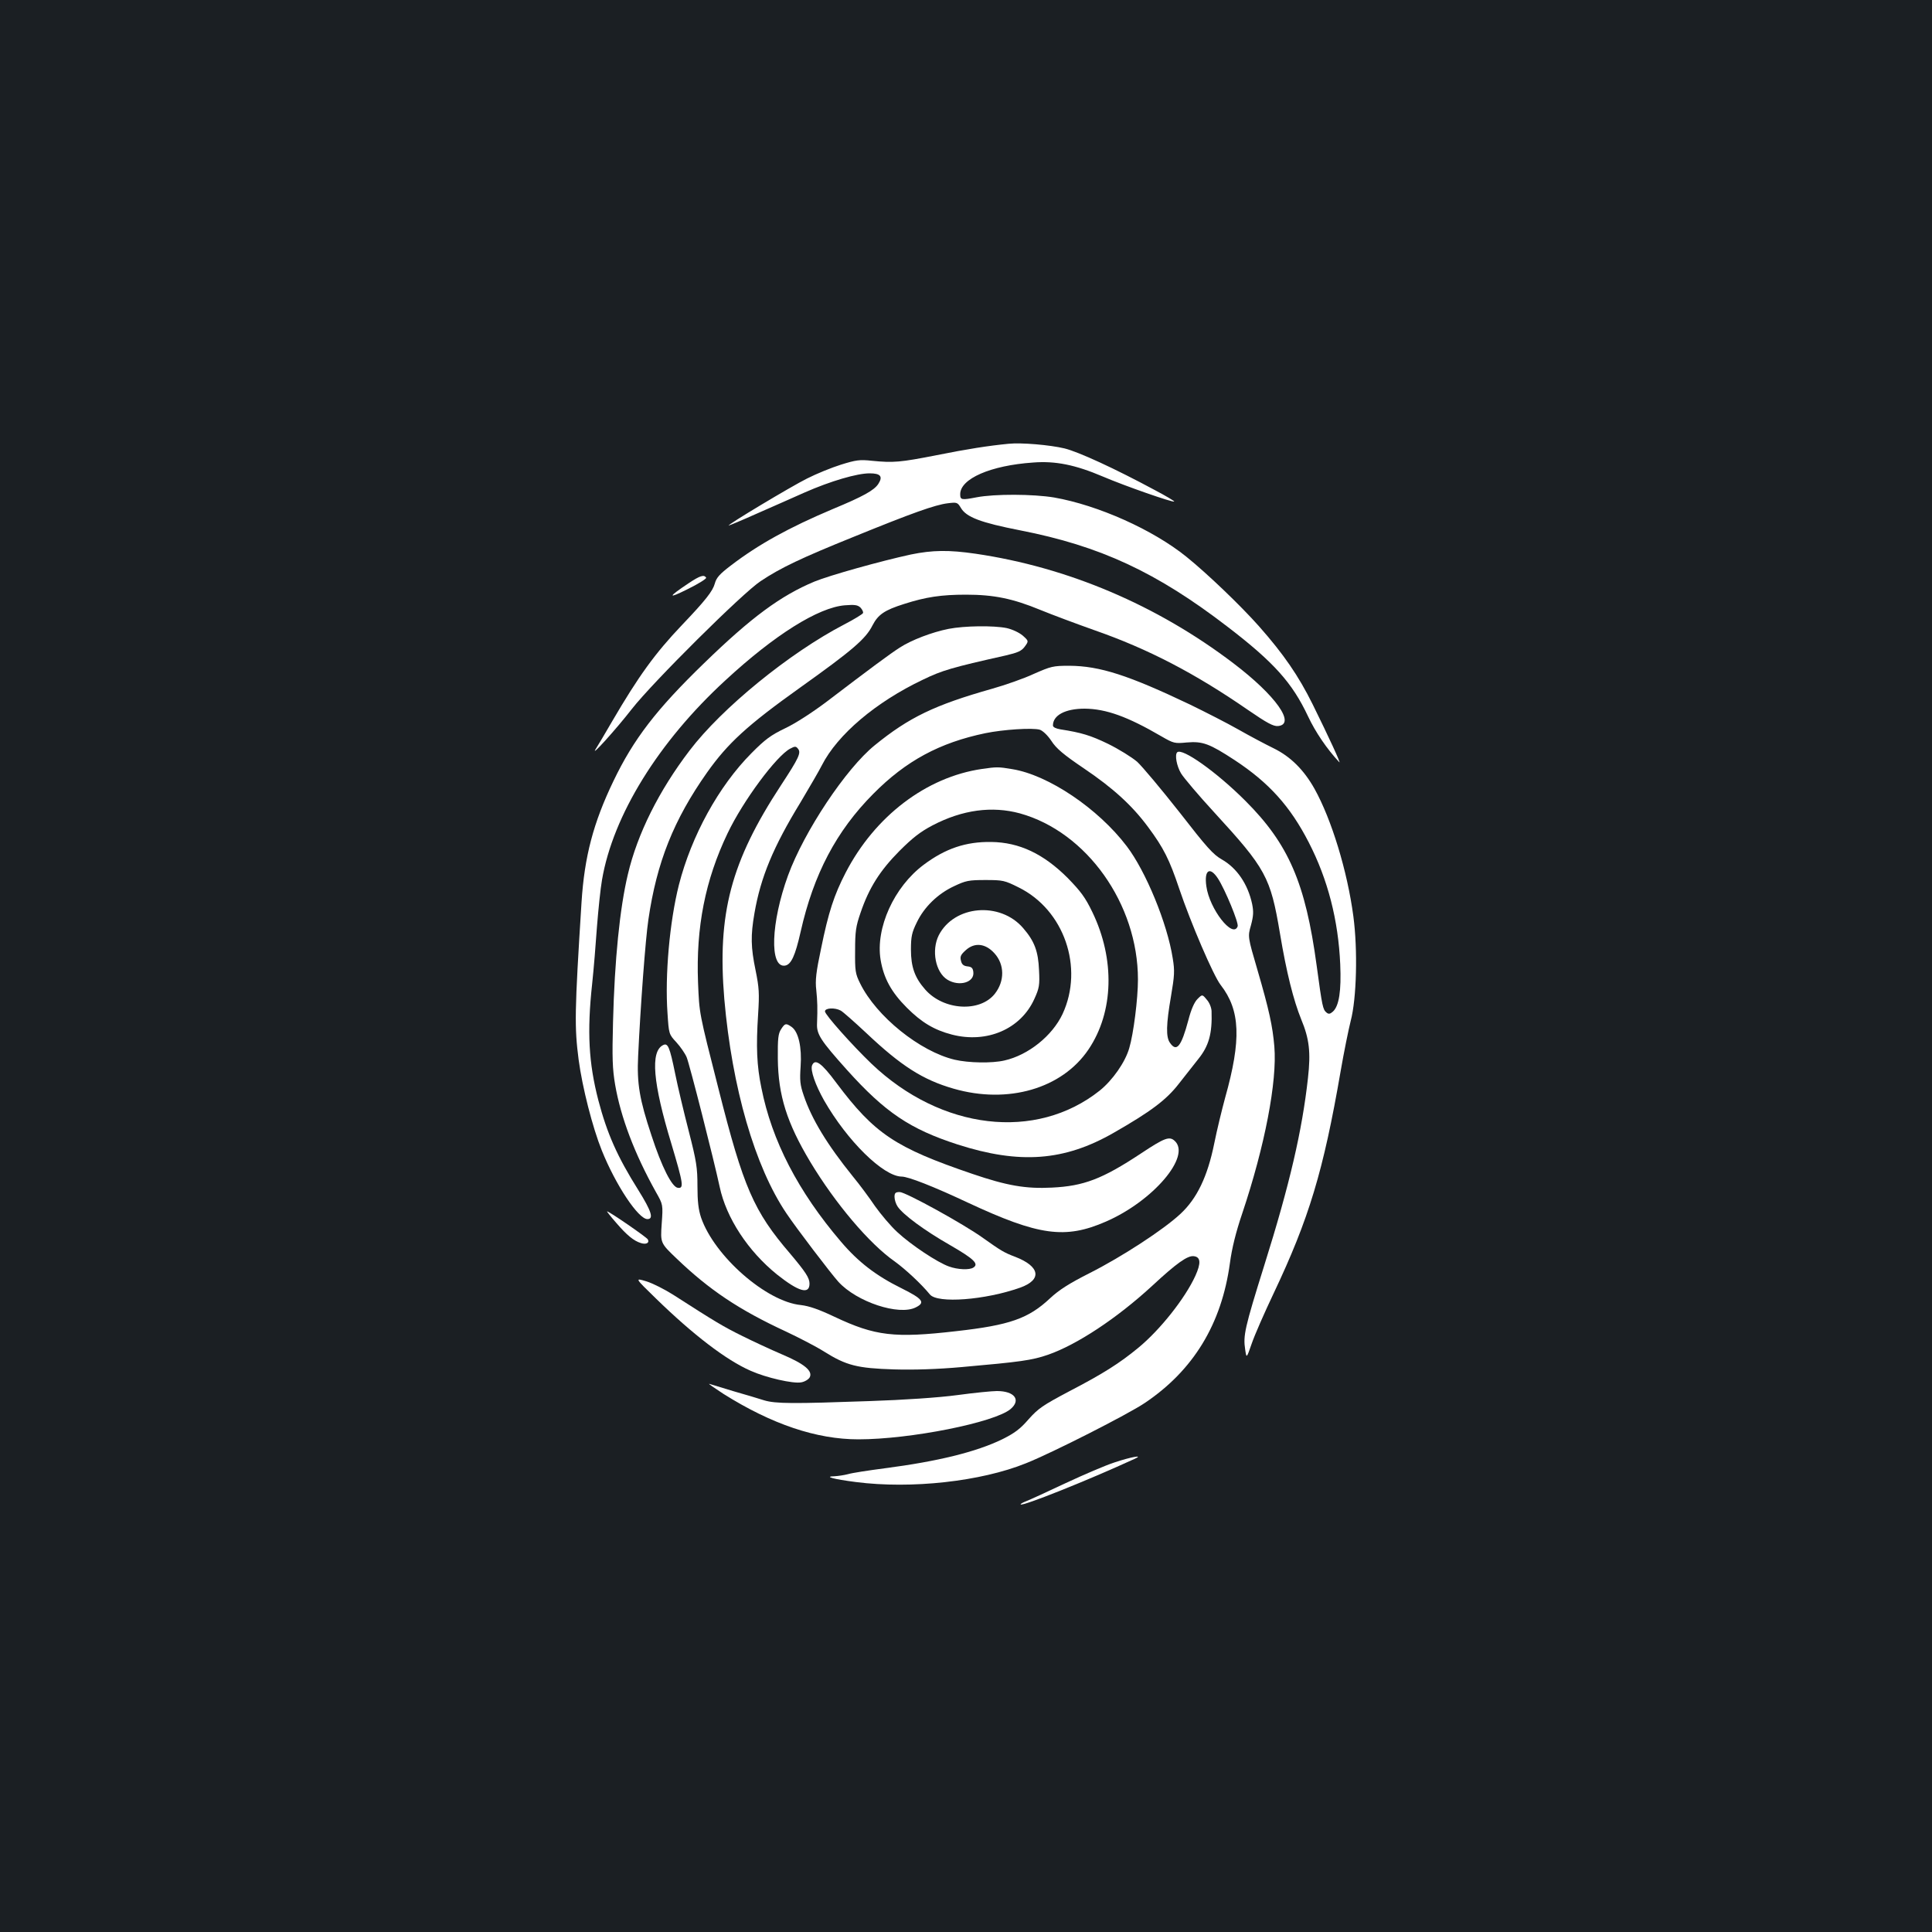 <?xml version="1.0" standalone="no"?>
<!DOCTYPE svg PUBLIC "-//W3C//DTD SVG 20010904//EN"
 "http://www.w3.org/TR/2001/REC-SVG-20010904/DTD/svg10.dtd">
<svg version="1.0" xmlns="http://www.w3.org/2000/svg"
 width="1000pt" height="1000pt" viewBox="0 0 1000 1000"
 preserveAspectRatio="xMidYMid meet">
<rect width="100%" height="100%" fill="#1b1f23"/>
<g transform="translate(0,1000) scale(0.1,-0.1)"
fill="#ffffff" stroke="none">
<path d="M5220 7703 c-103 -10 -213 -27 -372 -59 -189 -37 -223 -40 -335 -29
-63 7 -83 4 -160 -20 -48 -15 -127 -47 -176 -72 -81 -40 -419 -243 -405 -243
3 0 68 27 144 61 77 34 189 83 249 110 134 59 271 99 336 99 57 0 70 -16 45
-55 -22 -33 -77 -64 -236 -130 -225 -95 -385 -183 -527 -292 -58 -44 -75 -63
-83 -93 -11 -40 -48 -87 -170 -215 -139 -146 -224 -263 -363 -501 -35 -61 -73
-124 -83 -140 -33 -51 103 99 187 207 107 137 574 601 666 661 103 69 213 121
483 230 302 123 420 165 485 173 48 6 51 5 68 -23 28 -49 103 -77 307 -117
415 -81 707 -217 1075 -500 240 -184 334 -290 415 -462 39 -83 99 -171 162
-238 12 -13 -55 132 -138 300 -73 147 -149 258 -278 404 -94 106 -267 272
-375 359 -173 140 -457 267 -685 307 -108 18 -307 19 -401 1 -78 -15 -85 -14
-85 16 0 80 157 149 378 164 115 9 218 -12 359 -72 117 -50 364 -136 371 -130
2 2 -43 29 -100 59 -208 112 -395 198 -468 216 -75 18 -224 31 -290 24z"/>
<path d="M4715 7130 c-157 -34 -421 -108 -499 -140 -175 -73 -327 -185 -571
-422 -248 -240 -366 -394 -470 -611 -104 -216 -150 -391 -165 -627 -36 -569
-37 -645 -15 -815 19 -143 72 -351 120 -470 72 -179 189 -355 236 -355 34 0
21 41 -47 150 -110 175 -162 294 -207 465 -50 193 -59 355 -32 603 8 75 19
209 25 297 7 88 18 196 26 241 57 334 293 715 638 1032 255 236 482 378 619
389 51 4 66 2 81 -12 9 -10 15 -22 13 -28 -1 -5 -45 -32 -97 -59 -283 -147
-634 -433 -801 -653 -158 -207 -270 -431 -319 -640 -42 -175 -69 -445 -77
-765 -5 -185 -3 -243 11 -325 29 -168 100 -356 211 -555 37 -65 37 -65 30
-164 -7 -100 -7 -100 78 -181 168 -161 321 -264 565 -377 68 -32 157 -78 198
-104 115 -72 171 -86 361 -92 106 -3 226 1 350 12 305 27 364 35 448 64 149
52 354 187 537 355 129 120 185 159 217 155 36 -4 38 -36 8 -102 -53 -116
-182 -279 -295 -372 -97 -80 -182 -134 -357 -225 -138 -73 -161 -89 -211 -145
-44 -51 -73 -72 -137 -104 -134 -65 -332 -114 -609 -150 -84 -11 -169 -24
-188 -30 -19 -5 -51 -10 -70 -11 -58 -1 -7 -15 110 -30 287 -37 647 3 880 97
136 54 529 254 615 312 252 169 398 409 441 724 10 76 31 161 64 258 117 349
181 683 166 863 -9 106 -27 189 -87 395 -51 174 -51 174 -34 233 13 49 14 70
6 110 -22 103 -79 186 -156 230 -46 26 -78 62 -221 246 -93 118 -191 235 -218
260 -28 24 -96 66 -151 93 -91 44 -138 58 -247 75 -23 4 -38 11 -38 20 0 53
64 87 164 87 111 -1 222 -41 397 -143 64 -37 69 -38 132 -32 82 7 117 -6 247
-91 178 -117 288 -239 384 -426 99 -192 153 -403 163 -631 6 -138 -6 -216 -38
-245 -15 -13 -22 -14 -33 -5 -19 16 -22 29 -51 243 -58 428 -145 629 -369 853
-149 149 -328 276 -353 251 -13 -13 -3 -70 20 -109 14 -23 91 -114 172 -202
267 -291 291 -334 340 -626 34 -204 70 -346 110 -445 42 -101 50 -170 35 -304
-30 -271 -94 -549 -226 -969 -102 -326 -110 -364 -99 -436 7 -47 7 -47 34 31
15 44 66 160 113 259 183 386 258 634 347 1150 17 99 41 216 52 260 31 116 37
369 14 542 -31 234 -113 502 -201 660 -55 98 -124 167 -212 210 -43 21 -124
64 -182 97 -58 33 -170 90 -250 129 -319 152 -467 200 -625 201 -85 0 -95 -3
-184 -42 -51 -24 -149 -58 -216 -77 -297 -84 -430 -148 -608 -293 -149 -121
-365 -446 -448 -673 -89 -244 -97 -479 -16 -467 32 5 53 51 81 175 67 298 185
522 376 714 169 171 344 265 580 314 92 19 245 29 282 18 15 -5 40 -28 60 -58
25 -39 63 -71 168 -142 151 -102 249 -191 332 -303 81 -109 111 -169 162 -321
59 -175 177 -450 214 -497 102 -131 108 -283 23 -585 -16 -59 -42 -165 -56
-235 -35 -173 -90 -286 -175 -365 -88 -82 -303 -222 -469 -306 -107 -54 -160
-88 -206 -131 -112 -105 -209 -139 -485 -170 -321 -37 -420 -25 -630 74 -82
39 -132 56 -174 61 -179 17 -448 253 -517 452 -14 42 -19 84 -19 164 0 95 -5
128 -45 284 -25 97 -57 231 -70 296 -29 142 -38 163 -64 149 -65 -34 -52 -194
44 -510 62 -208 66 -233 33 -228 -30 4 -83 108 -136 271 -62 186 -76 269 -69
411 12 258 38 606 53 706 43 296 131 517 304 762 107 151 208 244 480 438 272
194 341 253 376 323 29 56 62 79 164 111 112 36 192 48 320 48 144 0 242 -20
385 -79 61 -25 187 -72 280 -105 278 -97 520 -223 795 -413 99 -68 131 -85
155 -83 94 9 -11 158 -231 325 -396 301 -857 497 -1335 567 -137 20 -222 19
-334 -4z m1589 -1677 c37 -57 109 -231 102 -248 -25 -65 -146 90 -162 208 -12
84 18 104 60 40z"/>
<path d="M3564 6981 c-108 -72 -110 -83 -6 -31 57 28 100 55 97 60 -11 17 -31
11 -91 -29z"/>
<path d="M4910 6745 c-86 -17 -193 -58 -253 -97 -50 -32 -154 -109 -377 -279
-73 -55 -162 -113 -215 -138 -75 -36 -105 -58 -176 -130 -169 -170 -310 -427
-375 -681 -48 -190 -73 -469 -59 -665 7 -107 7 -108 46 -150 21 -23 45 -58 53
-77 15 -36 140 -527 171 -671 34 -161 147 -333 297 -454 112 -89 168 -105 168
-47 0 30 -21 61 -100 155 -189 220 -242 342 -371 853 -102 401 -99 387 -106
551 -11 285 37 530 153 772 80 168 253 401 324 438 24 13 30 13 40 0 18 -21 5
-48 -88 -190 -259 -395 -330 -664 -293 -1106 40 -459 158 -868 322 -1110 50
-75 230 -311 268 -353 95 -105 314 -177 401 -133 50 25 38 43 -72 98 -134 66
-226 137 -316 243 -221 259 -357 522 -411 795 -24 115 -28 213 -17 381 7 109
5 138 -13 227 -25 120 -26 181 -6 296 32 186 97 343 239 575 47 79 97 165 110
191 81 159 279 327 523 443 99 48 150 63 427 125 64 15 83 23 100 46 21 29 21
29 -10 57 -19 16 -53 32 -83 39 -68 14 -219 12 -301 -4z"/>
<path d="M5083 6020 c-289 -42 -555 -245 -706 -537 -60 -116 -89 -205 -127
-392 -26 -122 -31 -166 -25 -215 6 -61 7 -93 4 -173 -3 -56 18 -88 155 -241
198 -220 326 -306 573 -386 321 -103 552 -86 808 61 192 110 272 170 337 254
35 44 80 101 100 127 55 68 73 132 69 249 -1 18 -11 44 -25 59 -23 28 -23 28
-48 3 -16 -16 -33 -54 -47 -109 -37 -138 -61 -167 -95 -118 -22 30 -20 96 5
241 18 107 20 131 9 197 -28 180 -139 450 -238 580 -148 195 -406 369 -593
399 -71 12 -80 12 -156 1z m196 -230 c346 -96 611 -469 611 -860 0 -100 -23
-281 -45 -355 -21 -73 -86 -166 -153 -220 -330 -262 -820 -205 -1181 139 -99
95 -241 254 -241 271 0 18 51 21 82 4 11 -6 70 -58 132 -116 180 -170 292
-242 452 -288 281 -81 561 0 698 203 131 194 138 467 20 711 -37 77 -61 108
-127 176 -126 126 -251 185 -396 187 -132 2 -238 -34 -350 -118 -154 -115
-250 -328 -223 -492 16 -95 55 -167 136 -248 76 -76 141 -115 233 -139 182
-47 357 29 427 185 25 55 28 71 24 148 -4 97 -23 150 -82 218 -119 139 -357
119 -437 -37 -39 -78 -17 -192 45 -230 61 -37 140 -14 134 39 -2 21 -9 28 -30
30 -20 2 -30 10 -34 29 -6 22 -1 32 26 56 45 40 101 34 147 -17 53 -58 54
-144 2 -210 -77 -97 -265 -86 -360 22 -54 61 -74 117 -74 207 0 68 5 89 30
140 38 80 109 149 193 188 61 29 76 32 163 32 90 0 99 -2 171 -38 236 -116
339 -415 228 -655 -53 -113 -177 -213 -301 -241 -64 -15 -185 -13 -258 4 -180
43 -405 224 -489 395 -25 50 -27 65 -26 170 0 99 4 126 28 195 44 130 101 219
201 320 69 69 109 100 172 133 155 81 308 101 452 62z"/>
<path d="M4043 4673 c-15 -23 -18 -48 -17 -153 2 -190 47 -332 168 -534 130
-216 306 -424 438 -516 55 -40 136 -115 181 -170 39 -48 286 -29 467 35 115
41 104 110 -26 160 -56 21 -74 32 -164 96 -101 73 -403 239 -433 239 -22 0
-27 -5 -27 -25 0 -14 7 -37 16 -50 28 -42 139 -124 272 -200 123 -71 150 -97
120 -116 -20 -13 -81 -11 -127 6 -59 21 -195 111 -267 178 -34 31 -85 92 -115
134 -29 43 -80 112 -114 153 -134 166 -214 298 -255 420 -19 55 -21 78 -16
150 7 99 -11 180 -47 205 -29 20 -34 19 -54 -12z"/>
<path d="M4203 4485 c-9 -25 17 -100 62 -180 120 -210 307 -394 402 -395 34 0
162 -50 343 -135 367 -171 503 -190 714 -98 244 106 443 339 356 418 -27 25
-52 16 -174 -65 -201 -133 -297 -169 -461 -177 -136 -7 -233 10 -412 71 -399
136 -506 207 -704 471 -77 104 -111 128 -126 90z"/>
<path d="M3190 3670 c55 -64 91 -93 127 -104 28 -9 46 1 36 19 -7 12 -200 145
-211 145 -2 0 19 -27 48 -60z"/>
<path d="M3395 3279 c192 -187 364 -319 490 -374 80 -36 221 -68 262 -60 18 3
38 15 44 26 17 33 -28 70 -144 119 -56 24 -149 67 -207 96 -97 48 -137 72
-355 212 -44 28 -107 60 -140 70 -60 18 -60 18 50 -89z"/>
<path d="M3745 2785 c250 -157 481 -235 698 -235 268 0 705 87 788 157 55 47
20 93 -71 93 -25 0 -117 -9 -205 -21 -97 -13 -276 -25 -455 -31 -394 -14 -485
-14 -545 4 -27 9 -99 30 -158 47 -60 18 -116 35 -125 38 -10 3 24 -20 73 -52z"/>
<path d="M5770 2431 c-47 -15 -161 -64 -255 -108 -93 -44 -185 -86 -203 -93
-18 -7 -31 -14 -29 -17 10 -10 344 123 592 237 46 21 -21 9 -105 -19z"/>
</g>
</svg>
